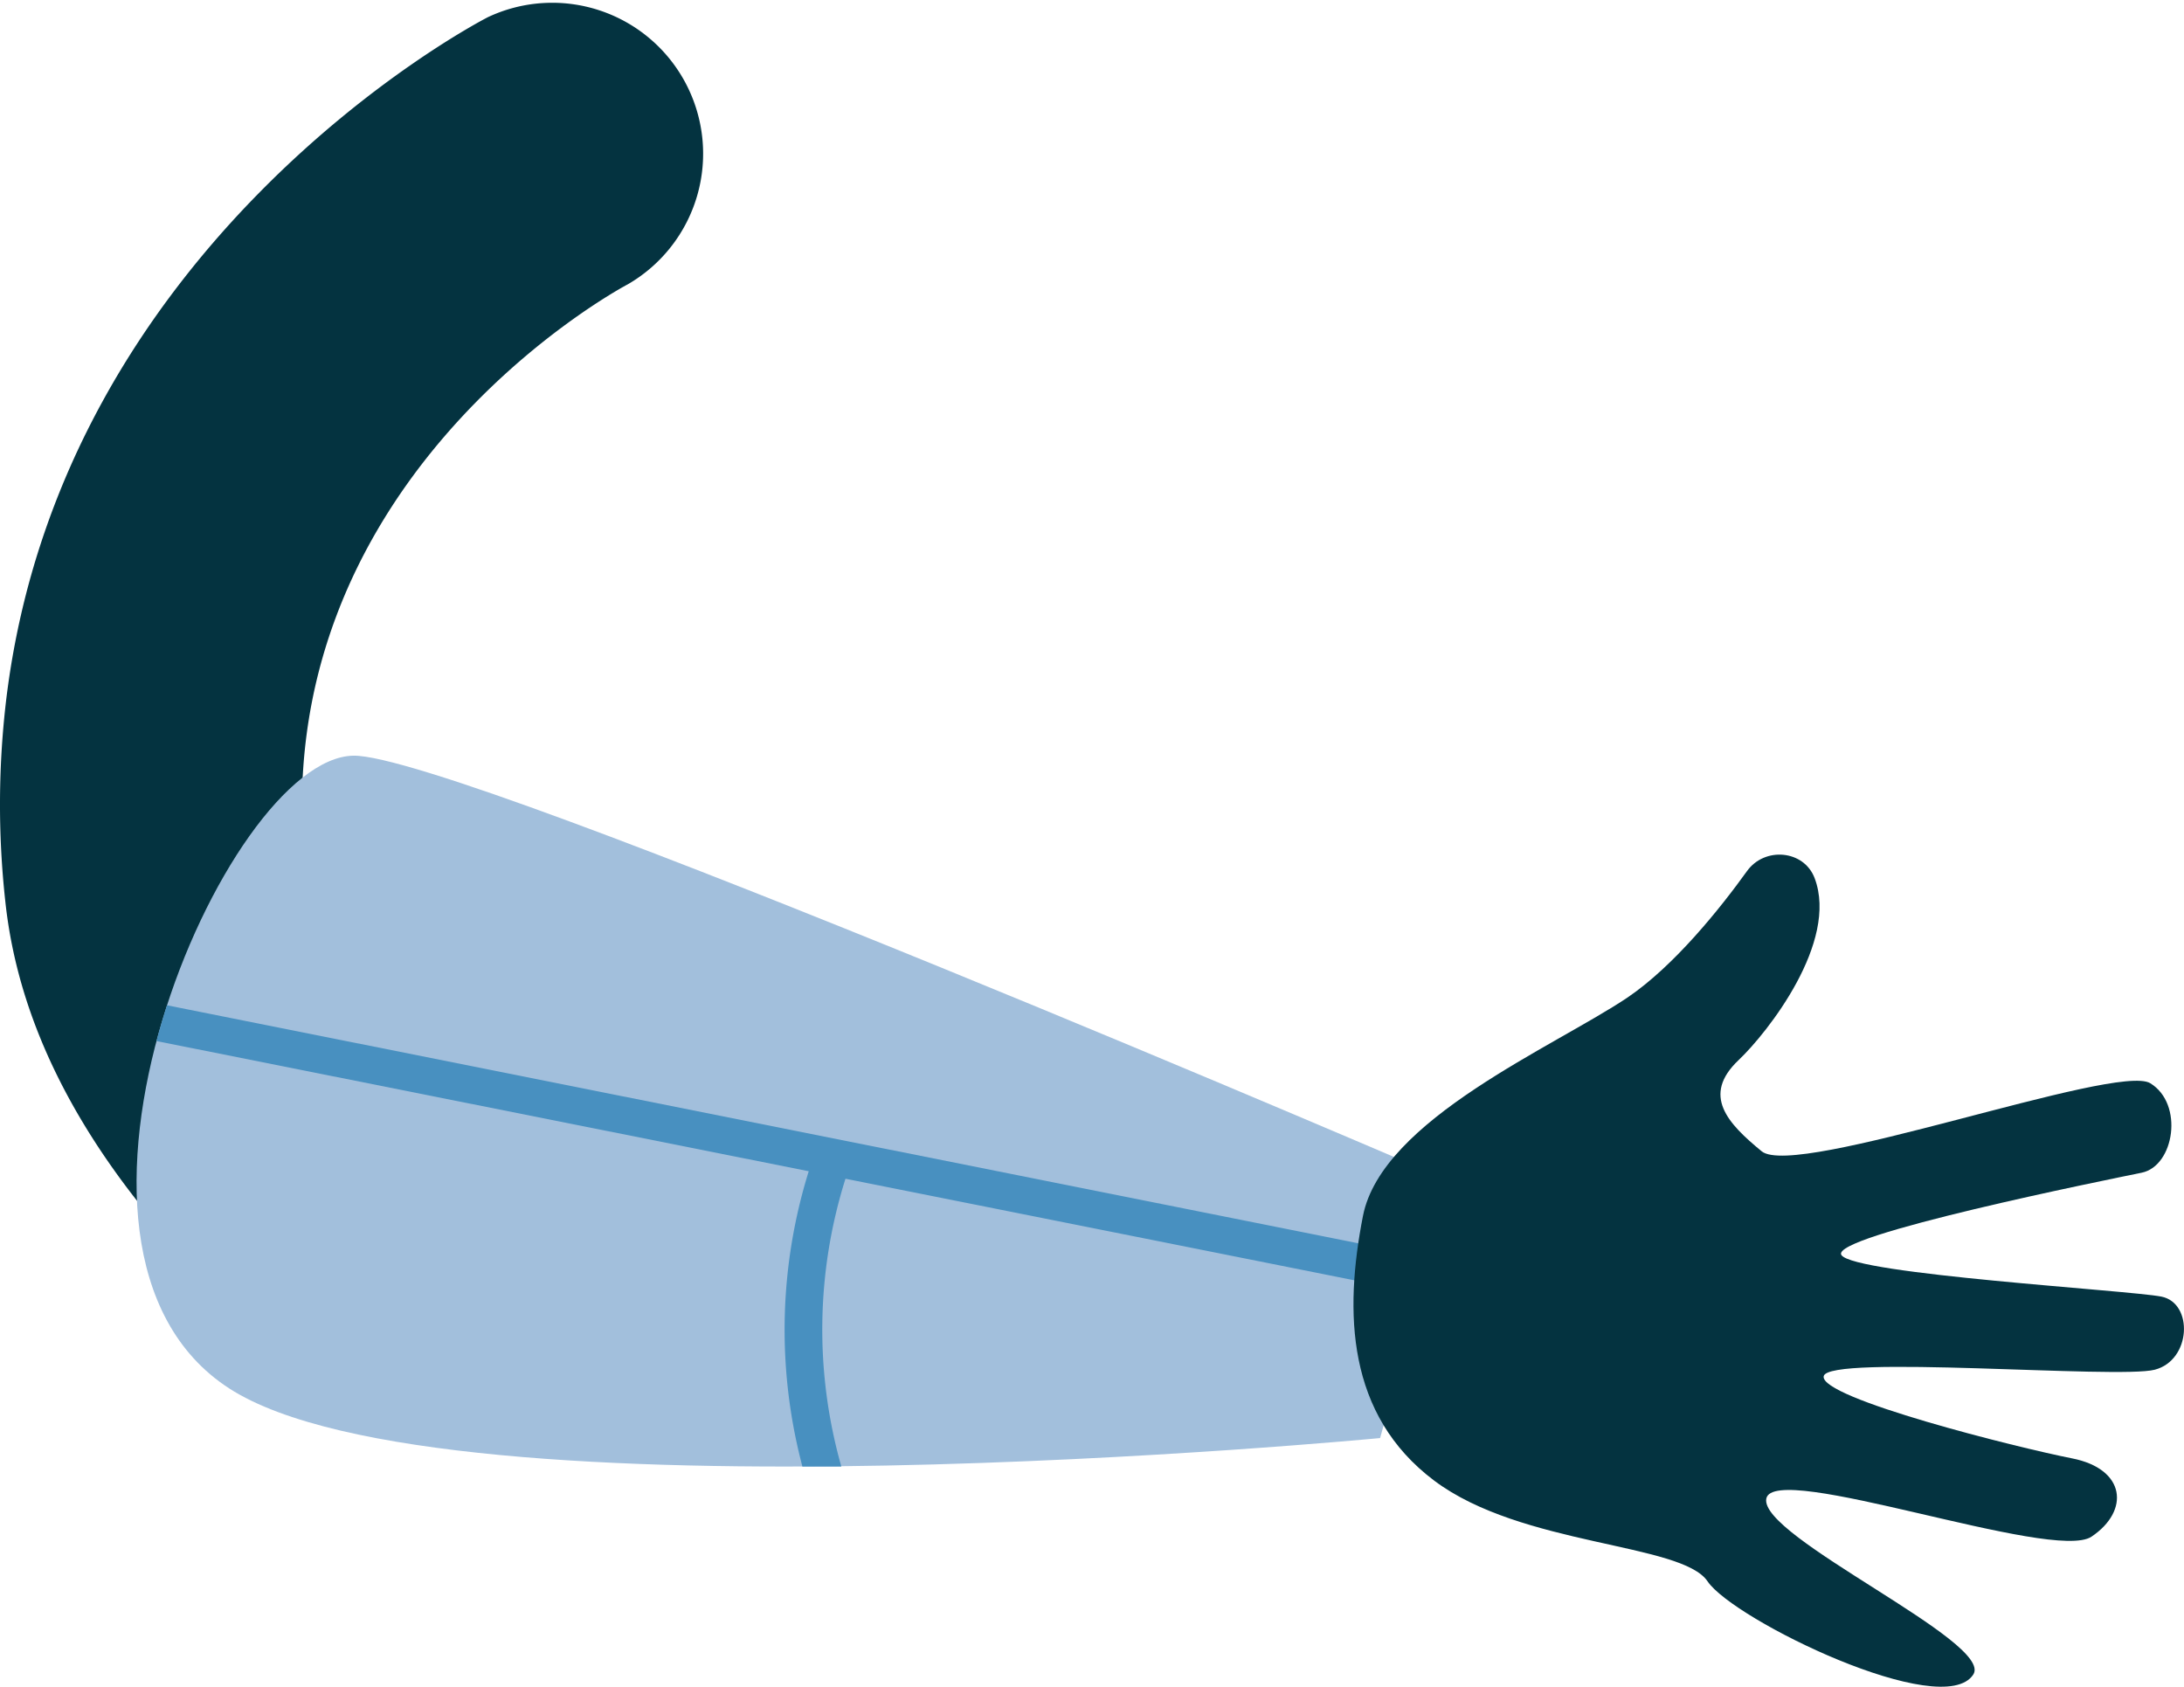 <svg xmlns="http://www.w3.org/2000/svg" viewBox="0 0 253.85 196.04"><defs><style>.cls-1{fill:#043340;}.cls-2{fill:#a2bfdc;}.cls-3{fill:#4890c0;}</style></defs><title>Asset 6</title><g id="Layer_2" data-name="Layer 2"><g id="Layer_1-2" data-name="Layer 1"><path class="cls-1" d="M75.67,145.19c-24.43-15.7-38.8-31.3-40.18-44.14-4.8-44.72,35.58-67,37.47-68A17.54,17.54,0,0,0,56.7,2C54.43,3.17,7.37,28.3.77,80.92a103.07,103.07,0,0,0-.15,23.87q2.2,20.59,20.05,40.4Z"/><path class="cls-2" d="M160.41,167.14s-108.7,10.45-133.77-5.77-.49-73.25,14.42-73.54c12.25-.24,127.67,49.51,127.67,49.51Z"/><path class="cls-3" d="M98.27,137l66.84,13.34,1.16-4.16L19.41,116.84c-.44,1.37-.85,2.76-1.22,4.16L94,136.13a62,62,0,0,0-.92,33.6l.18.72,4.53,0A58.34,58.34,0,0,1,98.27,137Z"/><path class="cls-1" d="M210.92,102.07c-1.24-3.29-5.81-3.68-7.86-.83-3.15,4.38-8.45,11-13.88,14.69-8.54,5.74-28.56,14.17-30.76,25.39s-1.89,23.11,8.27,30.76,28.77,7.23,31.78,11.71,27.35,16.31,30.89,10.83c2.45-3.78-24.93-16-24.06-20.44s33.33,7.42,37.8,4.42,4-7.87-2.27-9.1-29.36-7-28.86-9.55,34.2.35,38.47-.75,4.52-7.76.78-8.5-35.69-2.59-37.19-4.83,31.1-8.79,34.9-9.57,4.93-8,1-10.4-41.21,11.16-45.17,7.91-7-6.5-2.69-10.59C205.47,120,213.72,109.48,210.92,102.07Z"/></g></g></svg>